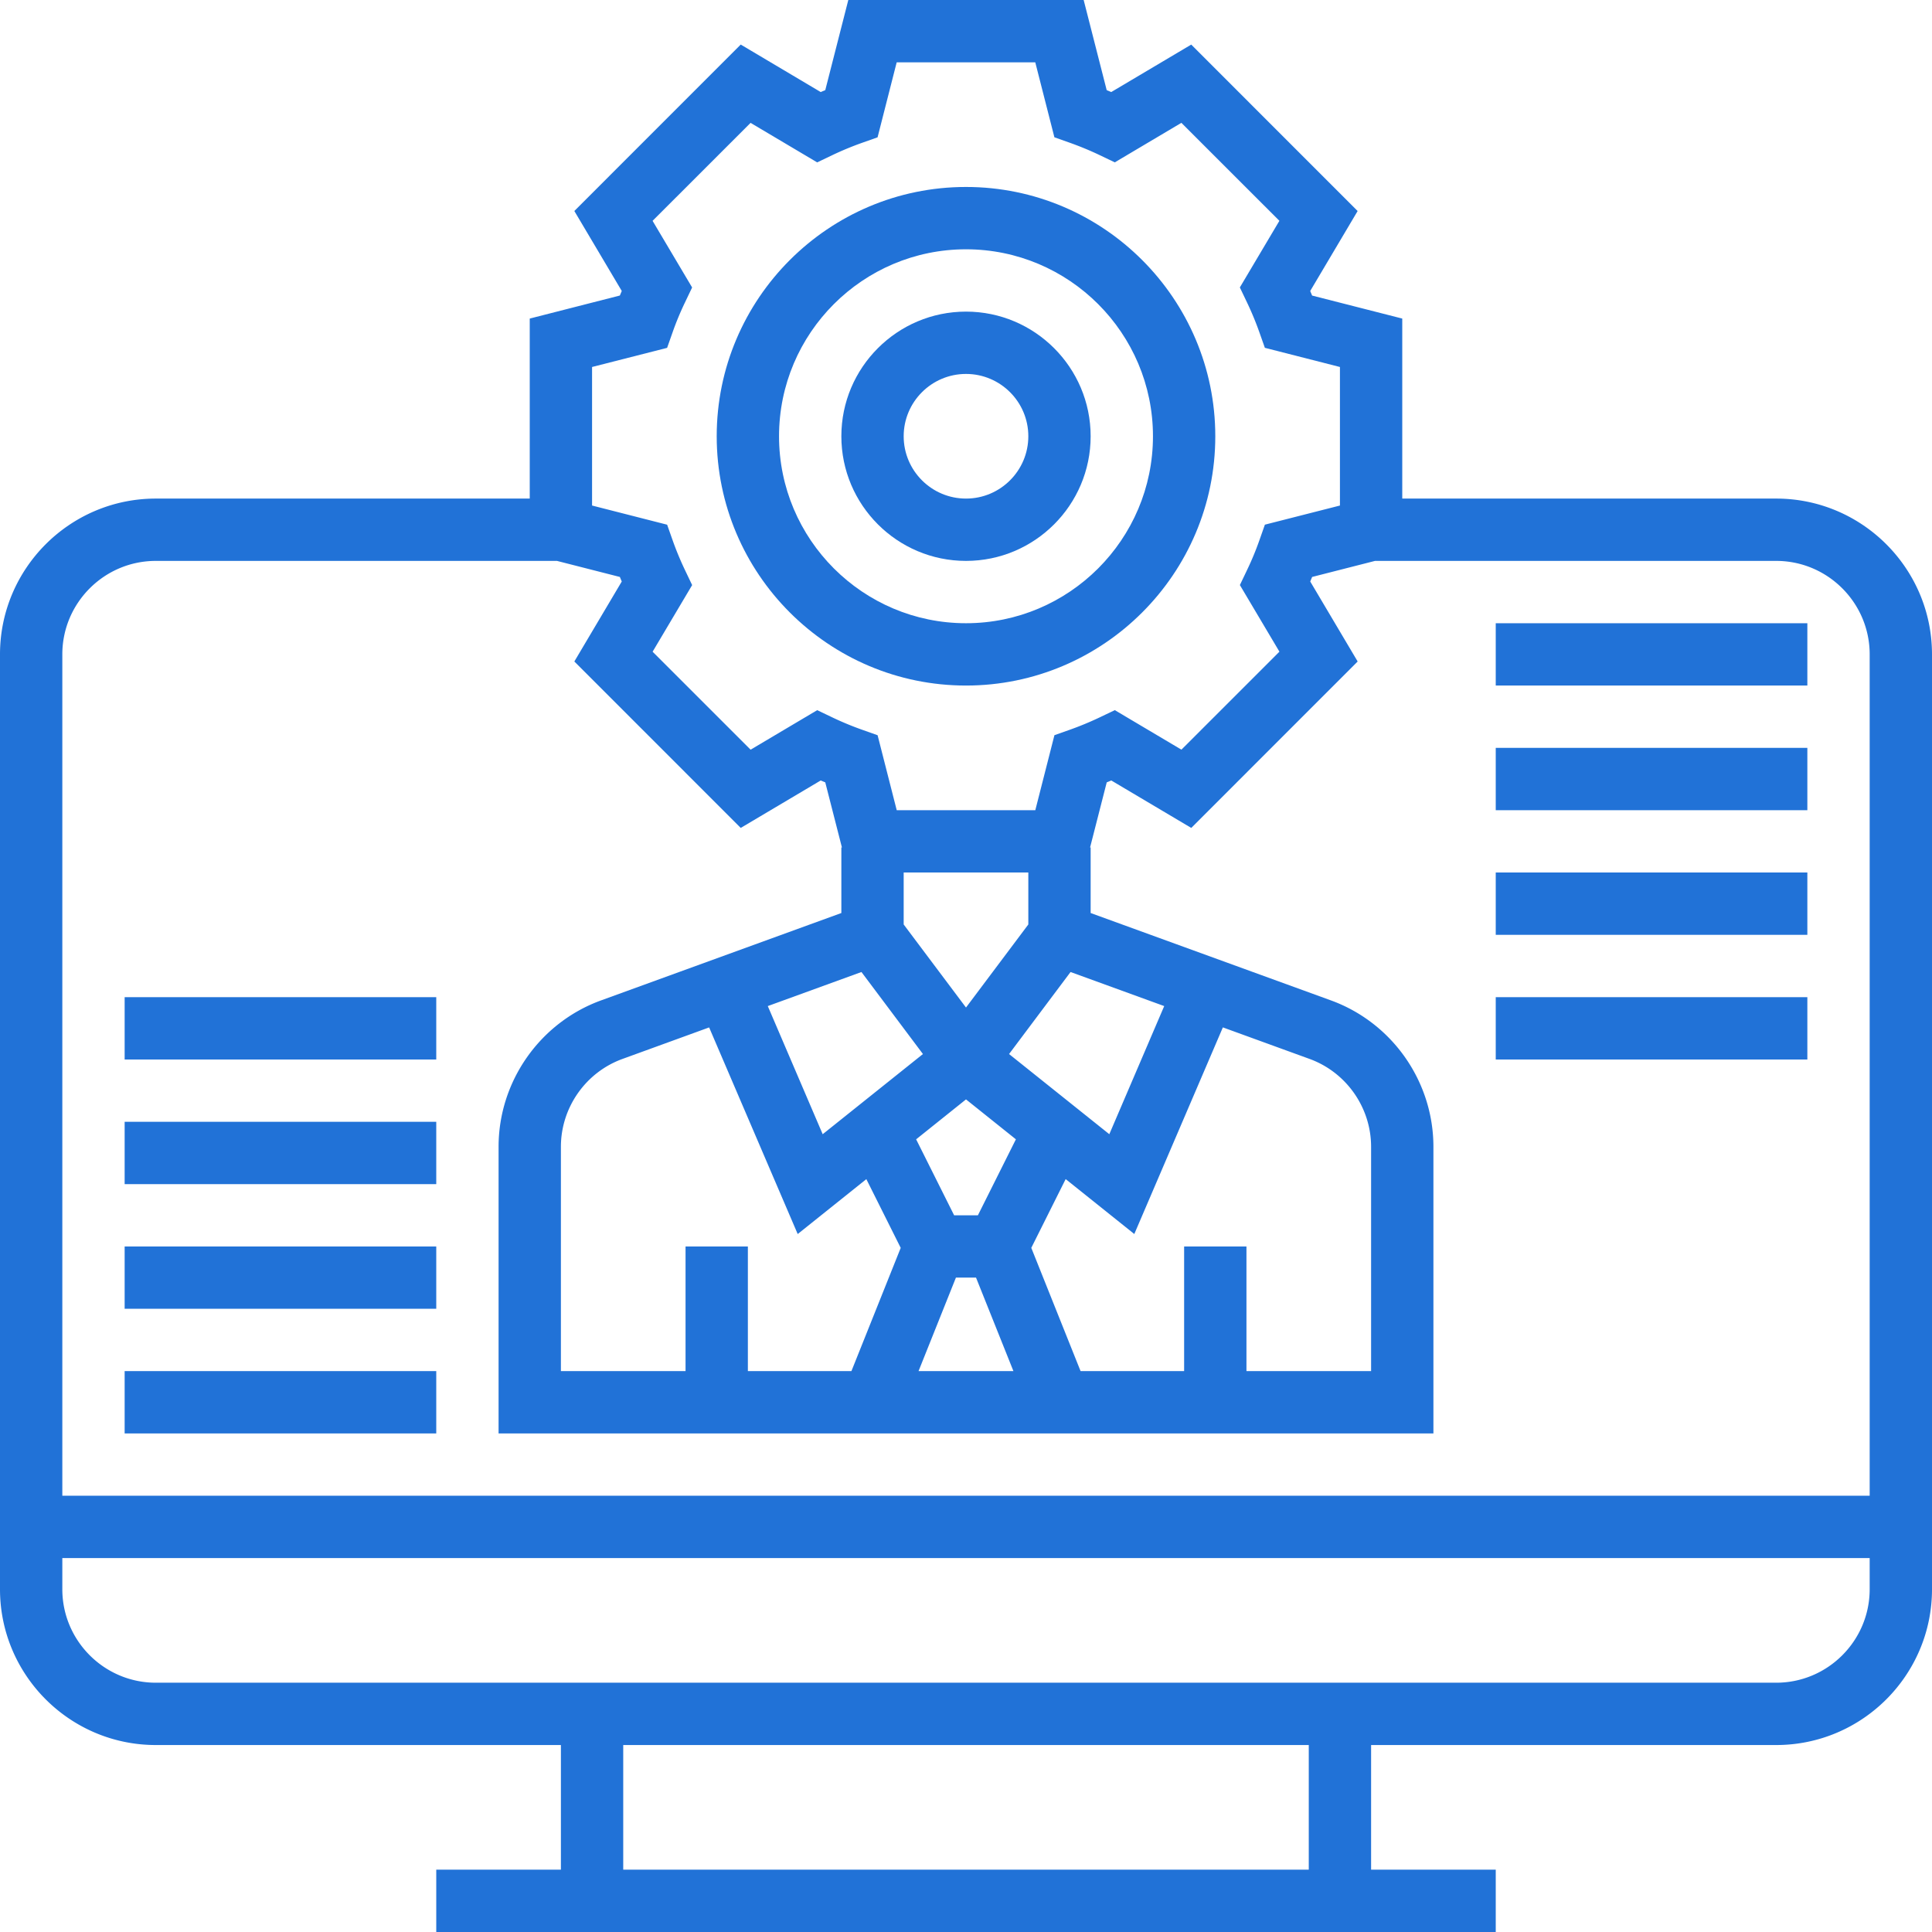 <svg height="496" viewBox="0 0 496 496" width="496" xmlns="http://www.w3.org/2000/svg">
  <path fill="#2172d7" d="M456 128h-96V81.785l-23.145-5.906c-.16-.39-.32-.781-.488-1.168l12.176-20.535-42.719-42.727-20.535 12.184c-.394-.168-.785-.328-1.168-.488L278.207 0h-60.422l-5.914 23.145c-.39.16-.781.32-1.168.488L190.168 11.44l-42.719 42.727 12.176 20.535c-.168.395-.328.785-.488 1.168L136 81.785V128H40c-22.055 0-40 17.945-40 40v240c0 22.055 17.945 40 40 40h104v32h-32v16h272v-16h-32v-32h104c22.055 0 40-17.945 40-40V168c0-22.055-17.945-40-40-40zM152 94.215l19.266-4.91 1.422-4.032a75.283 75.283 0 013.16-7.617l1.84-3.855-10.153-17.106 25.16-25.152 17.098 10.145 3.848-1.84a81.088 81.088 0 017.632-3.168l4.024-1.422L230.207 16h35.578l4.91 19.246 4.024 1.426c2.61.93 5.152 1.984 7.633 3.168l3.847 1.84 17.098-10.145 25.16 25.152-10.152 17.106 1.84 3.855a79.064 79.064 0 013.16 7.618l1.422 4.03L344 94.216v35.57l-19.266 4.91-1.421 4.032a75.283 75.283 0 01-3.16 7.617l-1.84 3.855 10.152 17.106-25.16 25.152-17.098-10.144-3.848 1.84a81.088 81.088 0 01-7.632 3.167l-4.024 1.422-4.91 19.258h-35.578l-4.91-19.246-4.024-1.426a80.233 80.233 0 01-7.633-3.168l-3.847-1.84-17.098 10.145-25.16-25.153 10.152-17.105-1.84-3.855a79.064 79.064 0 01-3.16-7.618l-1.422-4.03L152 129.784zM304 320v32h-26.586l-12.652-31.64 8.824-17.65 17.621 14.099 22.738-53.047 22.254 8.093c9.45 3.442 15.801 12.504 15.801 22.56V352h-32v-32zm-128 0v32h-32v-57.586c0-10.055 6.352-19.117 15.8-22.55l22.255-8.094 22.738 53.046 17.621-14.097 8.824 17.648L218.586 352H192v-32zm88-82.664l-16 21.328-16-21.328V224h32zM251.055 312h-6.102l-9.754-19.504L248 282.246l12.809 10.25zm-29.895-62.457l15.785 21.059-25.738 20.582-14.094-32.895zM245.414 328h5.16l9.602 24h-24.36zm39.379-36.816l-25.738-20.582 15.785-21.059 24.047 8.746zM40 144h102.992l16.145 4.121c.16.39.32.781.488 1.168l-12.176 20.535 42.719 42.727 20.535-12.184c.395.168.785.328 1.168.488l4.274 16.711H216v16.832l-61.672 22.426C138.574 262.551 128 277.656 128 294.414V368h240v-73.586c0-16.758-10.574-31.863-26.328-37.59L280 234.398v-16.832h-.145l4.274-16.71c.39-.16.781-.32 1.168-.489l20.535 12.184 42.719-42.727-12.176-20.535c.168-.394.328-.785.488-1.168L353.008 144H456c13.23 0 24 10.77 24 24v216H16V168c0-13.23 10.77-24 24-24zm296 336H160v-32h176zm120-48H40c-13.23 0-24-10.77-24-24v-8h464v8c0 13.23-10.77 24-24 24zm0 0"/>
  <path fill="#2172d7" d="M248 176c35.29 0 64-28.71 64-64s-28.71-64-64-64-64 28.71-64 64 28.71 64 64 64zm0-112c26.473 0 48 21.527 48 48s-21.527 48-48 48-48-21.527-48-48 21.527-48 48-48zm0 0"/>
  <path fill="#2172d7" d="M248 144c17.648 0 32-14.352 32-32s-14.352-32-32-32-32 14.352-32 32 14.352 32 32 32zm0-48c8.824 0 16 7.176 16 16s-7.176 16-16 16-16-7.176-16-16 7.176-16 16-16zm0 0M32 352h80v16H32zm0 0M32 320h80v16H32zm0 0M32 288h80v16H32zm0 0M384 160h80v16h-80zm0 0M384 192h80v16h-80zm0 0M384 224h80v16h-80zm0 0M384 256h80v16h-80zm0 0M32 256h80v16H32zm0 0"/>
</svg>

